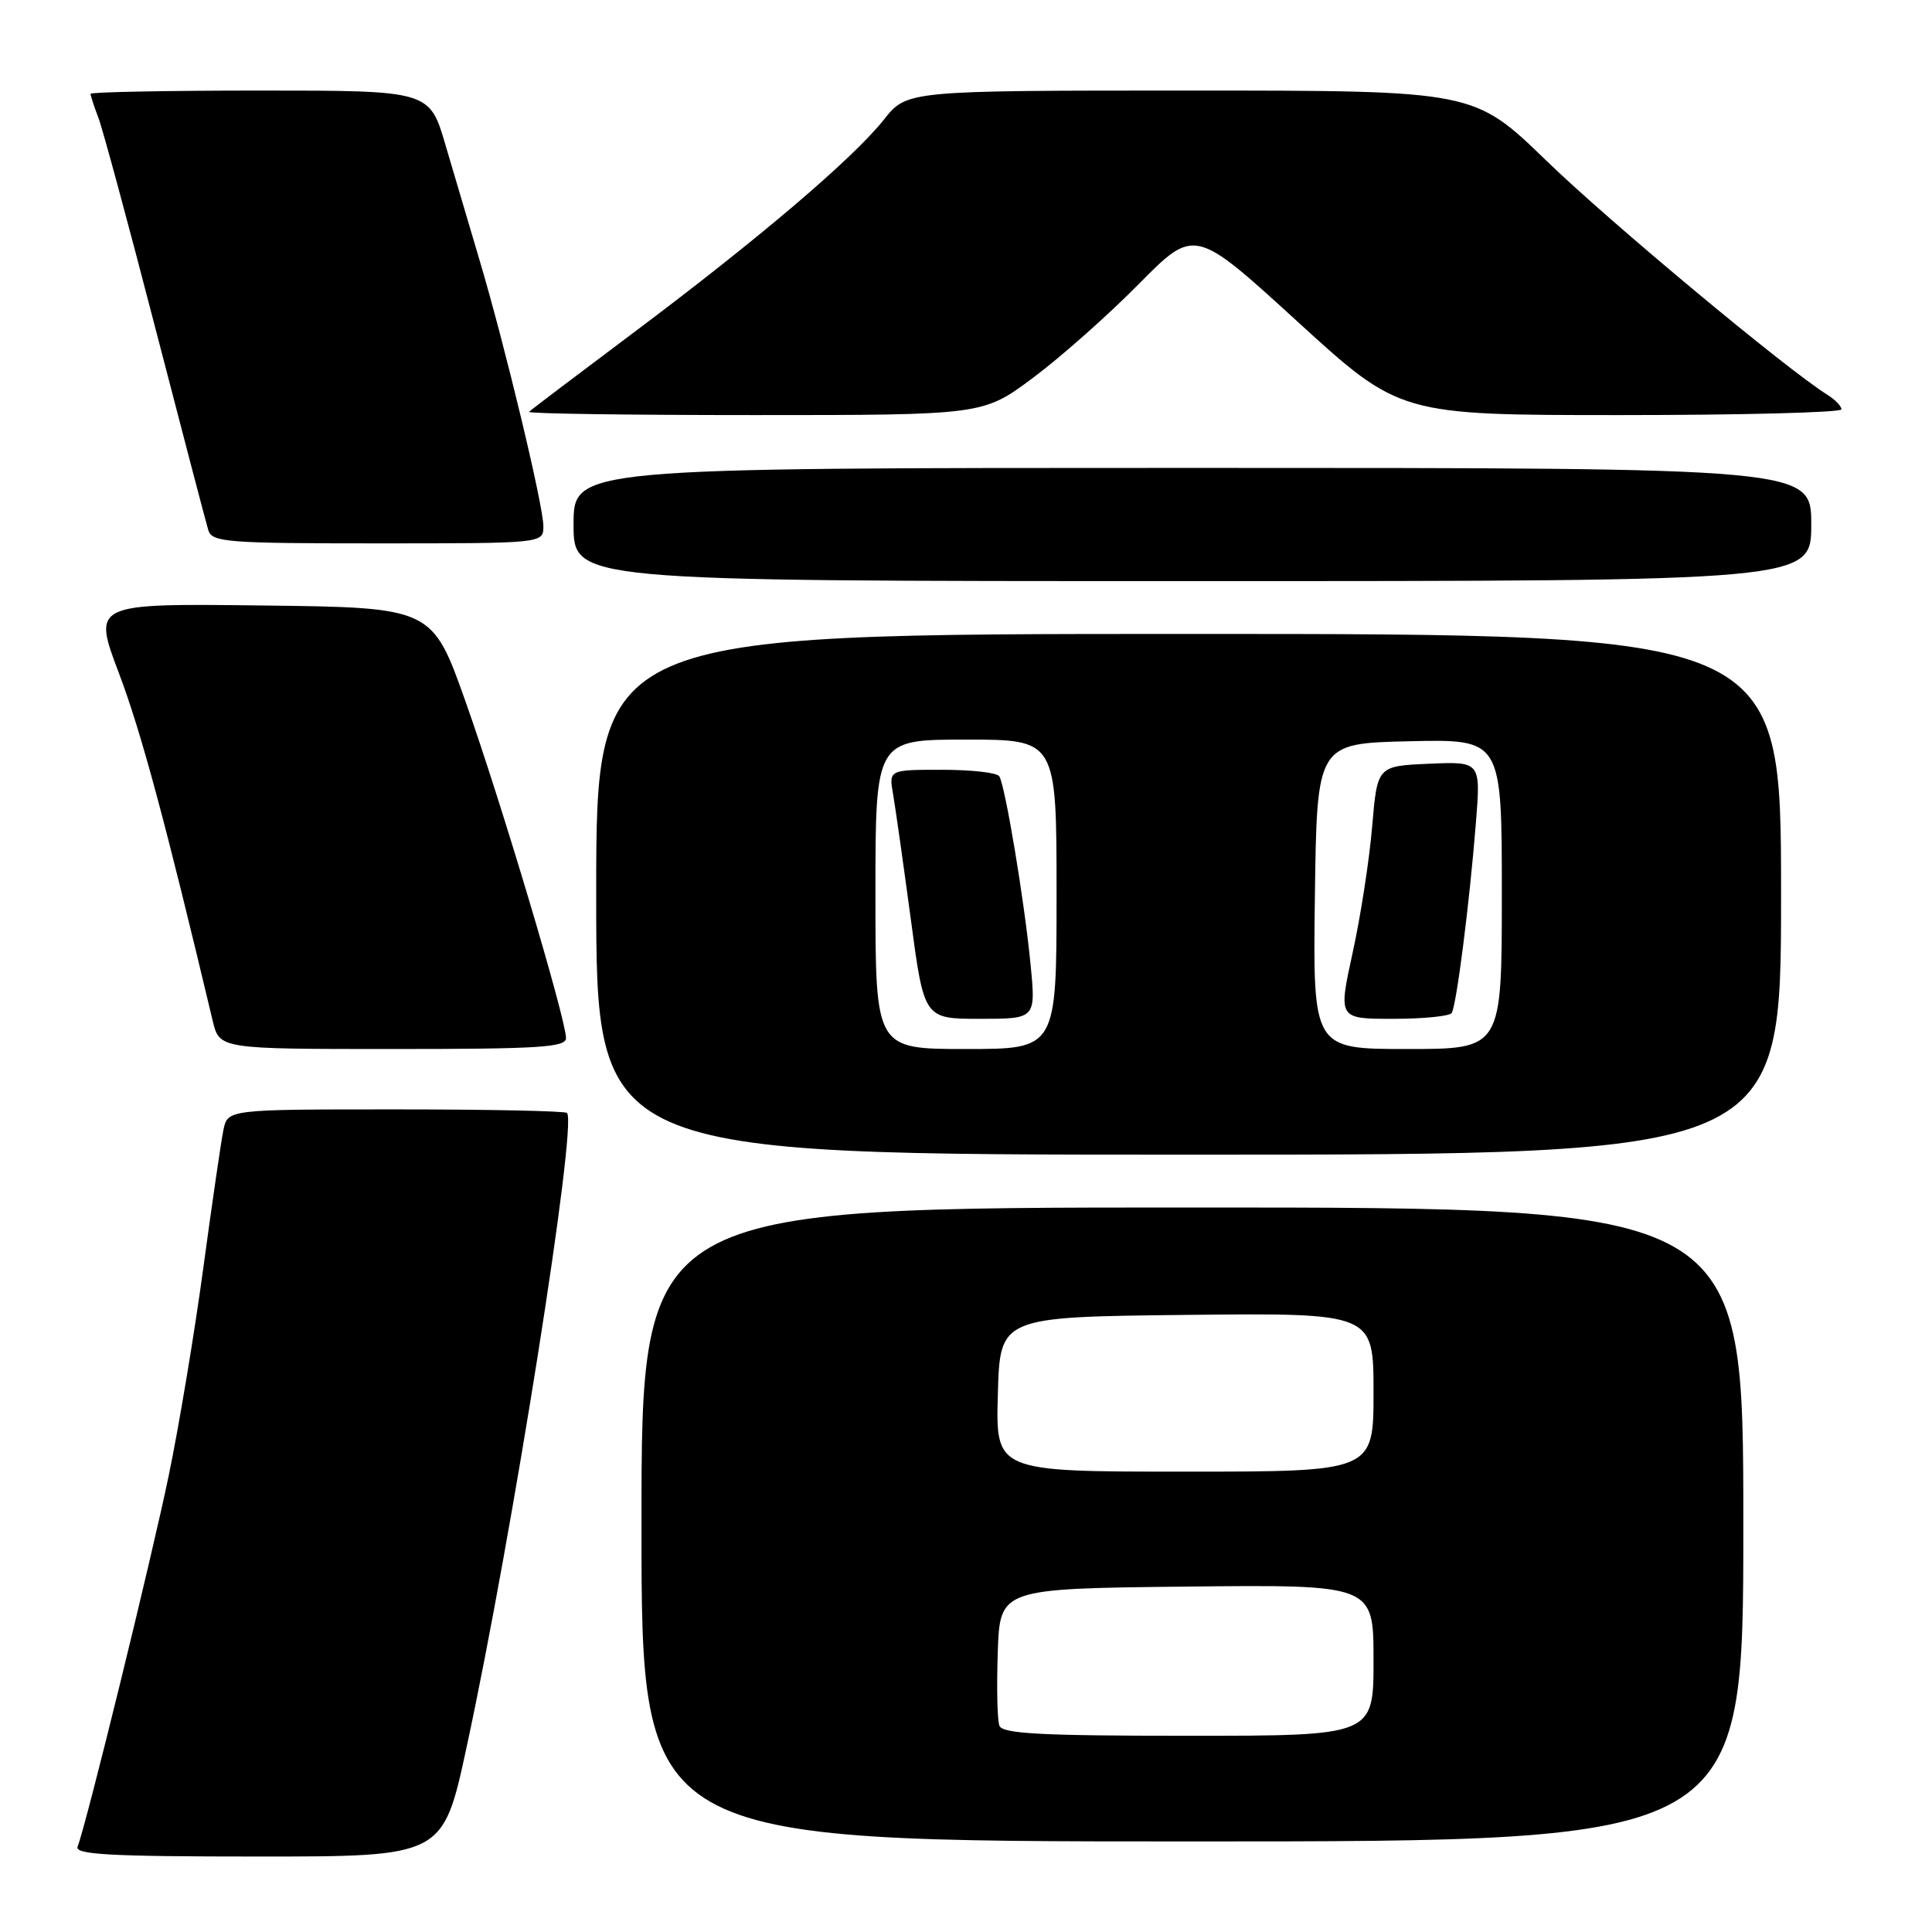 <?xml version="1.0" encoding="UTF-8" standalone="no"?>
<!DOCTYPE svg PUBLIC "-//W3C//DTD SVG 1.1//EN" "http://www.w3.org/Graphics/SVG/1.1/DTD/svg11.dtd" >
<svg xmlns="http://www.w3.org/2000/svg" xmlns:xlink="http://www.w3.org/1999/xlink" version="1.1" viewBox="0 0 256 256">
 <g >
 <path fill="currentColor"
d=" M 61.82 231.54 C 67.88 203.49 76.53 148.86 75.13 147.47 C 74.88 147.21 64.65 147.00 52.41 147.00 C 30.16 147.00 30.16 147.00 29.60 149.75 C 29.29 151.26 28.10 159.47 26.94 168.00 C 25.79 176.53 23.73 188.90 22.36 195.50 C 20.09 206.49 11.46 241.65 10.28 244.70 C 9.88 245.74 14.62 246.00 34.24 246.00 C 58.70 246.00 58.70 246.00 61.82 231.54 Z  M 231.00 202.00 C 231.00 160.00 231.00 160.00 158.00 160.00 C 85.00 160.00 85.00 160.00 85.00 202.00 C 85.00 244.00 85.00 244.00 158.00 244.00 C 231.00 244.00 231.00 244.00 231.00 202.00 Z  M 236.00 118.50 C 236.00 84.00 236.00 84.00 157.50 84.00 C 79.00 84.00 79.00 84.00 79.00 118.50 C 79.00 153.00 79.00 153.00 157.50 153.00 C 236.00 153.00 236.00 153.00 236.00 118.50 Z  M 75.00 137.55 C 75.00 135.08 66.38 106.18 61.70 93.00 C 57.27 80.50 57.27 80.50 34.77 80.23 C 12.26 79.96 12.26 79.96 15.77 89.23 C 18.70 96.99 21.89 108.81 28.18 135.25 C 29.08 139.00 29.08 139.00 52.04 139.00 C 71.46 139.00 75.00 138.78 75.00 137.55 Z  M 240.00 69.50 C 240.00 62.00 240.00 62.00 158.00 62.00 C 76.00 62.00 76.00 62.00 76.00 69.50 C 76.00 77.00 76.00 77.00 158.00 77.00 C 240.00 77.00 240.00 77.00 240.00 69.50 Z  M 72.00 69.72 C 72.00 66.99 66.88 45.67 63.55 34.50 C 62.24 30.10 60.21 23.24 59.04 19.25 C 56.92 12.00 56.92 12.00 34.46 12.00 C 22.11 12.00 12.00 12.20 12.00 12.43 C 12.00 12.67 12.46 14.09 13.03 15.58 C 13.60 17.07 16.99 29.59 20.56 43.39 C 24.14 57.20 27.31 69.29 27.60 70.25 C 28.09 71.85 30.05 72.00 50.07 72.00 C 72.00 72.00 72.00 72.00 72.00 69.72 Z  M 136.88 50.06 C 140.52 47.35 146.83 41.76 150.89 37.64 C 158.29 30.16 158.29 30.16 171.89 42.58 C 185.48 55.00 185.48 55.00 214.74 55.00 C 230.83 55.00 244.00 54.66 244.00 54.24 C 244.00 53.82 243.17 52.96 242.15 52.32 C 236.70 48.92 213.23 29.37 204.91 21.30 C 195.31 12.00 195.31 12.00 157.74 12.00 C 120.17 12.00 120.17 12.00 117.12 15.85 C 113.05 20.99 100.49 31.68 84.01 44.03 C 76.59 49.59 70.33 54.33 70.10 54.57 C 69.86 54.81 83.30 55.00 99.96 55.00 C 130.26 55.00 130.26 55.00 136.88 50.06 Z  M 132.43 228.67 C 132.14 227.93 132.05 223.55 132.21 218.92 C 132.50 210.50 132.50 210.50 157.25 210.23 C 182.00 209.97 182.00 209.97 182.00 219.98 C 182.00 230.00 182.00 230.00 157.47 230.00 C 137.95 230.00 132.83 229.73 132.43 228.67 Z  M 132.22 184.75 C 132.50 174.50 132.50 174.50 157.25 174.23 C 182.00 173.97 182.00 173.97 182.00 184.48 C 182.00 195.00 182.00 195.00 156.97 195.00 C 131.93 195.00 131.93 195.00 132.22 184.75 Z  M 116.00 118.50 C 116.00 98.00 116.00 98.00 128.00 98.00 C 140.00 98.00 140.00 98.00 140.00 118.50 C 140.00 139.00 140.00 139.00 128.00 139.00 C 116.00 139.00 116.00 139.00 116.00 118.50 Z  M 136.55 127.75 C 135.75 119.45 133.20 104.13 132.41 102.86 C 132.12 102.38 128.71 102.00 124.83 102.00 C 117.77 102.00 117.77 102.00 118.34 105.25 C 118.65 107.04 119.70 114.46 120.68 121.75 C 122.44 135.00 122.44 135.00 129.85 135.00 C 137.26 135.00 137.26 135.00 136.55 127.75 Z  M 174.23 118.75 C 174.50 98.50 174.50 98.50 186.75 98.22 C 199.00 97.94 199.00 97.94 199.00 118.47 C 199.00 139.00 199.00 139.00 186.48 139.00 C 173.96 139.00 173.96 139.00 174.23 118.75 Z  M 192.36 134.22 C 192.99 133.21 194.71 119.73 195.55 109.20 C 196.22 100.90 196.22 100.90 189.36 101.20 C 182.50 101.50 182.50 101.50 181.82 109.50 C 181.45 113.90 180.29 121.44 179.23 126.25 C 177.32 135.00 177.32 135.00 184.60 135.00 C 188.61 135.00 192.10 134.65 192.36 134.22 Z "/>
</g>
</svg>
